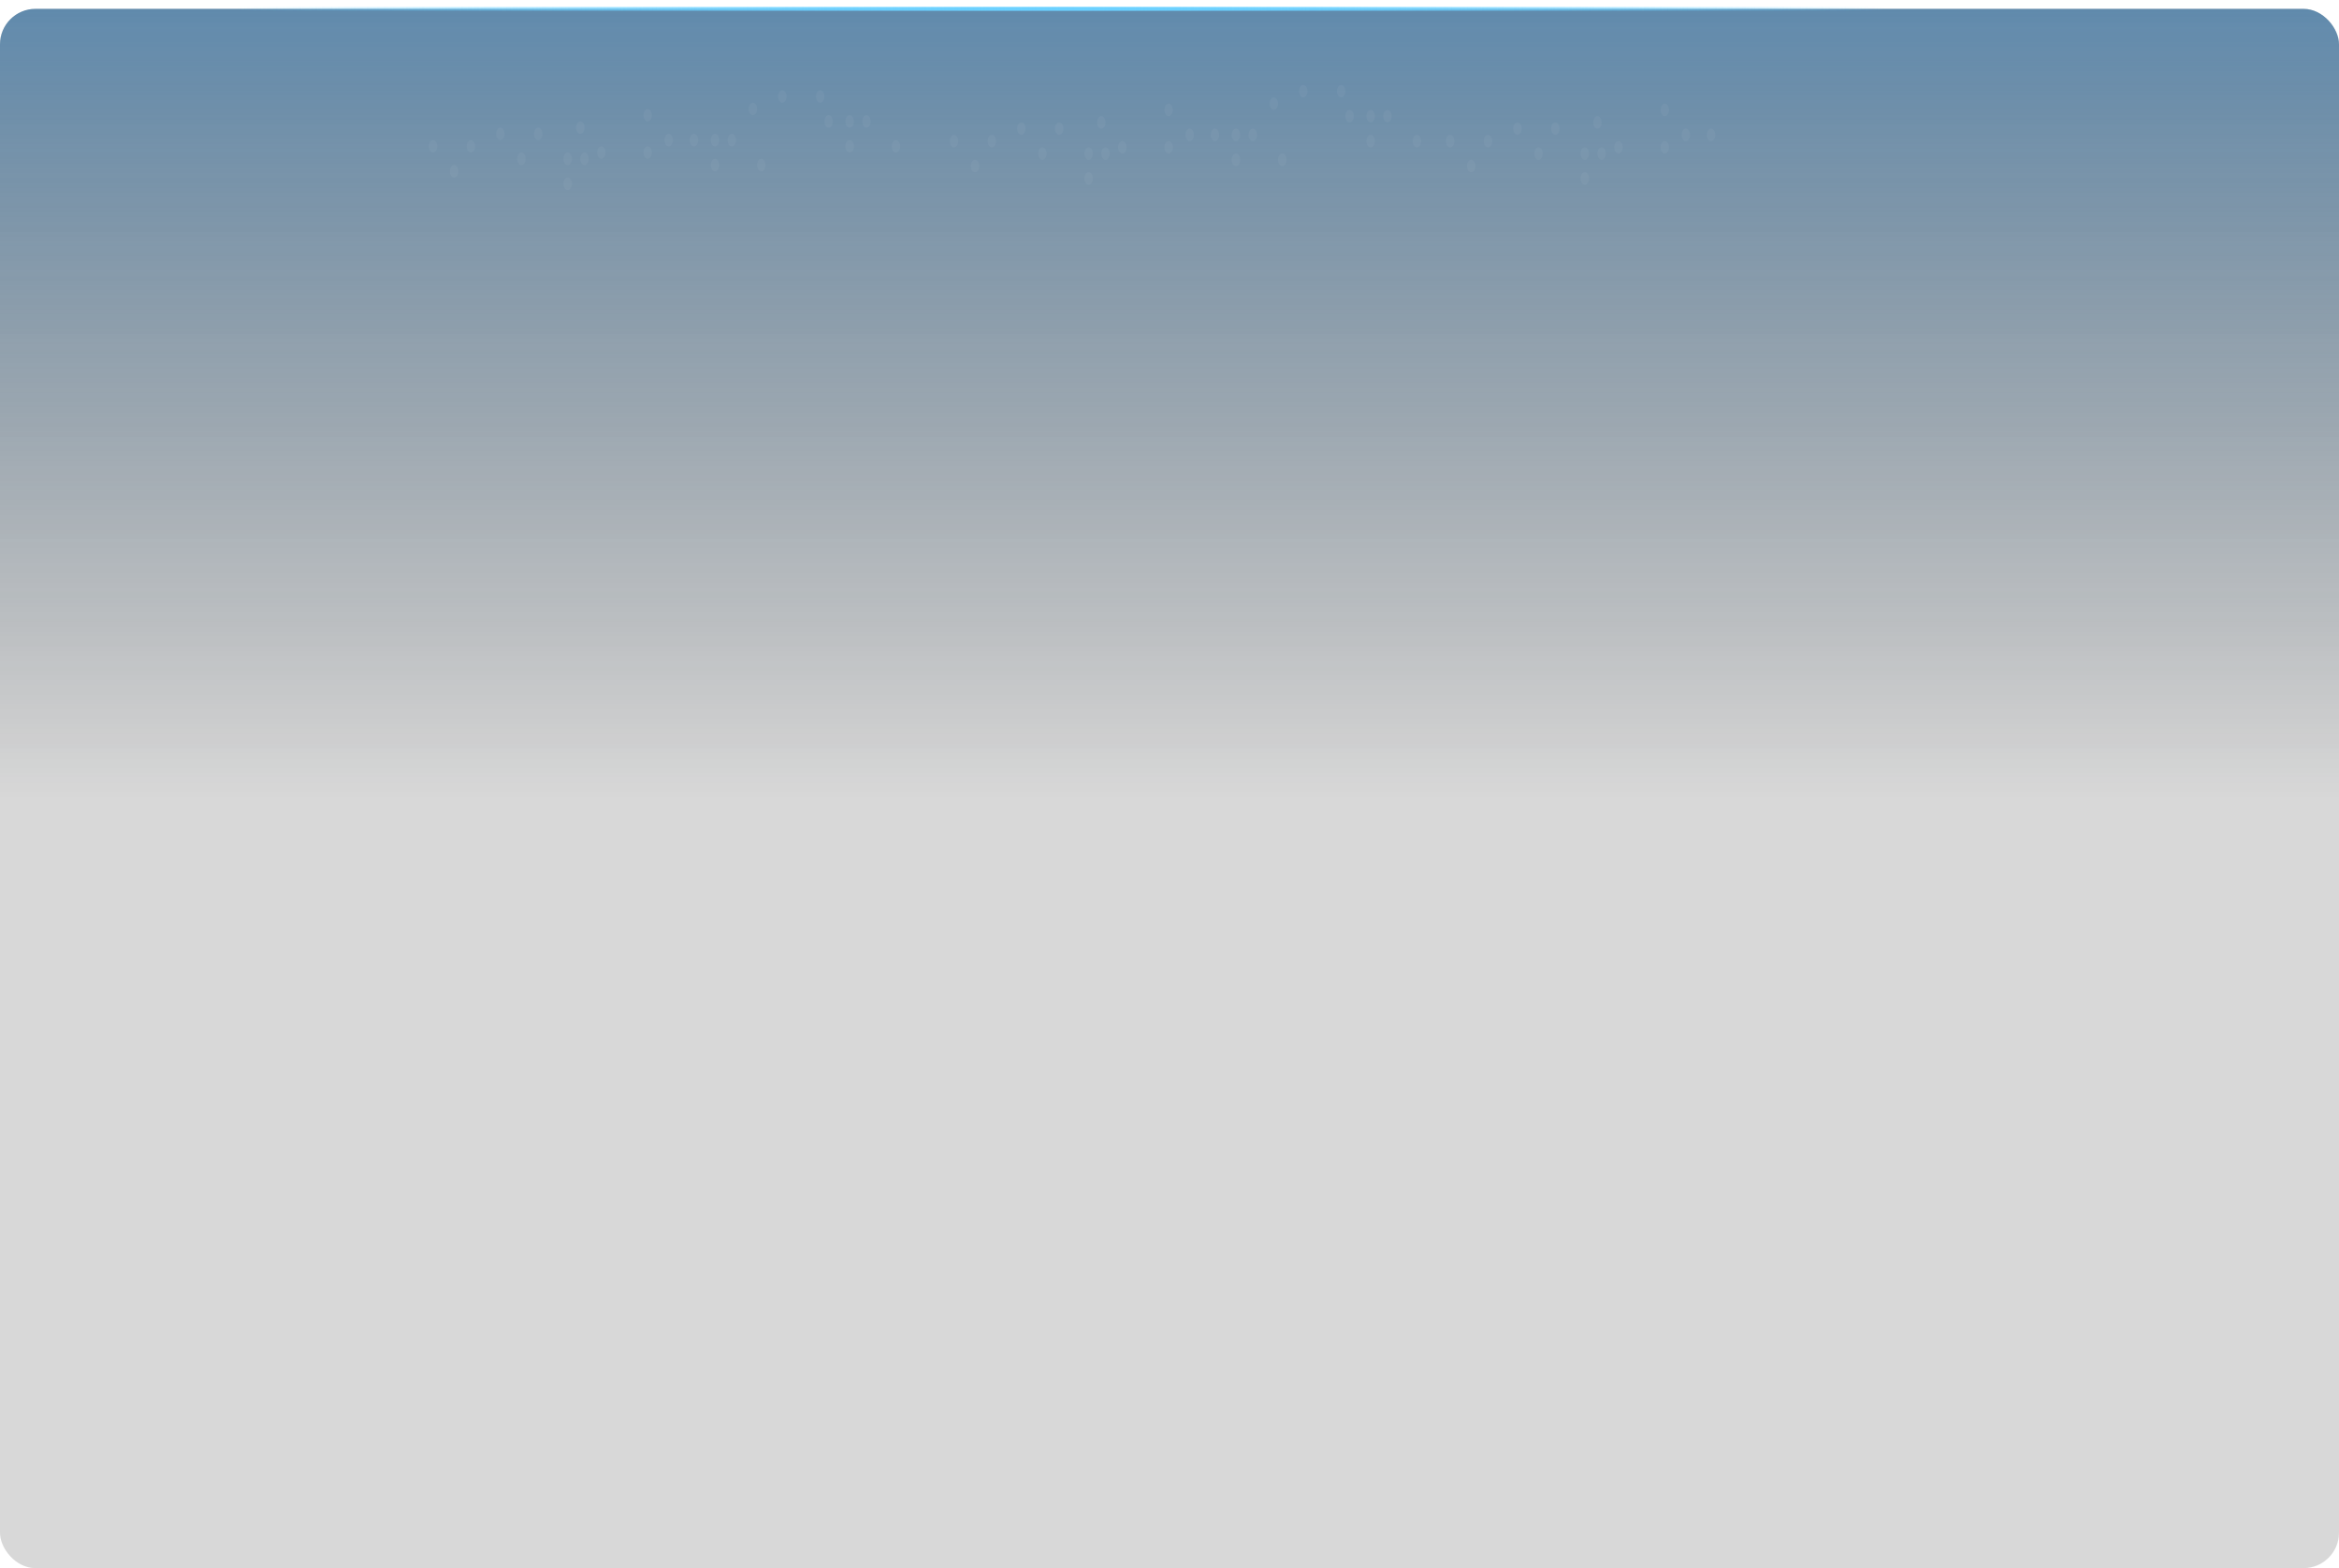 <svg width="1320" height="885" viewBox="0 0 1320 885" fill="none" xmlns="http://www.w3.org/2000/svg">
<g filter="url(#filter0_b_43_949)">
<rect x="1320" y="885" width="1320" height="880" rx="20" transform="rotate(-180 1320 885)" fill="#3C3C3C" fill-opacity="0.2"/>
<rect x="1320" y="885" width="1320" height="880" rx="20" transform="rotate(-180 1320 885)" fill="url(#paint0_linear_43_949)"/>
</g>
<g filter="url(#filter1_f_43_949)">
<path d="M133 5H1064.5" stroke="url(#paint1_linear_43_949)" stroke-width="2"/>
</g>
<g filter="url(#filter2_f_43_949)">
<path d="M133 5H1064.5" stroke="url(#paint2_linear_43_949)" stroke-width="2"/>
</g>
<ellipse cx="256.25" cy="96.666" rx="2.375" ry="3.519" fill="white" fill-opacity="0.04"/>
<ellipse cx="339.375" cy="86.111" rx="2.375" ry="3.519" fill="white" fill-opacity="0.04"/>
<ellipse cx="294.25" cy="89.63" rx="2.375" ry="3.519" fill="white" fill-opacity="0.04"/>
<ellipse cx="377.375" cy="79.074" rx="2.375" ry="3.519" fill="white" fill-opacity="0.04"/>
<ellipse cx="320.375" cy="103.704" rx="2.375" ry="3.519" fill="white" fill-opacity="0.04"/>
<ellipse cx="403.5" cy="93.148" rx="2.375" ry="3.519" fill="white" fill-opacity="0.04"/>
<ellipse cx="479.5" cy="82.593" rx="2.375" ry="3.519" fill="white" fill-opacity="0.04"/>
<ellipse cx="265.75" cy="82.593" rx="2.375" ry="3.519" fill="white" fill-opacity="0.04"/>
<ellipse cx="424.875" cy="61.481" rx="2.375" ry="3.519" fill="white" fill-opacity="0.04"/>
<ellipse cx="303.75" cy="75.556" rx="2.375" ry="3.519" fill="white" fill-opacity="0.04"/>
<ellipse cx="462.875" cy="54.444" rx="2.375" ry="3.519" fill="white" fill-opacity="0.04"/>
<ellipse cx="329.875" cy="89.63" rx="2.375" ry="3.519" fill="white" fill-opacity="0.04"/>
<ellipse cx="413" cy="79.074" rx="2.375" ry="3.519" fill="white" fill-opacity="0.04"/>
<ellipse cx="489" cy="68.519" rx="2.375" ry="3.519" fill="white" fill-opacity="0.04"/>
<ellipse cx="365.5" cy="86.111" rx="2.375" ry="3.519" fill="white" fill-opacity="0.04"/>
<ellipse cx="320.375" cy="89.63" rx="2.375" ry="3.519" fill="white" fill-opacity="0.04"/>
<ellipse cx="403.5" cy="79.074" rx="2.375" ry="3.519" fill="white" fill-opacity="0.04"/>
<ellipse cx="479.5" cy="68.519" rx="2.375" ry="3.519" fill="white" fill-opacity="0.04"/>
<ellipse cx="429.625" cy="93.148" rx="2.375" ry="3.519" fill="white" fill-opacity="0.04"/>
<ellipse cx="505.625" cy="82.593" rx="2.375" ry="3.519" fill="white" fill-opacity="0.04"/>
<ellipse cx="244.375" cy="82.593" rx="2.375" ry="3.519" fill="white" fill-opacity="0.04"/>
<ellipse cx="327.5" cy="72.037" rx="2.375" ry="3.519" fill="white" fill-opacity="0.04"/>
<ellipse cx="282.375" cy="75.556" rx="2.375" ry="3.519" fill="white" fill-opacity="0.04"/>
<ellipse cx="365.5" cy="65" rx="2.375" ry="3.519" fill="white" fill-opacity="0.04"/>
<ellipse cx="441.5" cy="54.444" rx="2.375" ry="3.519" fill="white" fill-opacity="0.04"/>
<ellipse cx="391.625" cy="79.074" rx="2.375" ry="3.519" fill="white" fill-opacity="0.04"/>
<ellipse cx="467.625" cy="68.519" rx="2.375" ry="3.519" fill="white" fill-opacity="0.04"/>
<ellipse cx="550.25" cy="93.704" rx="2.375" ry="3.519" fill="white" fill-opacity="0.04"/>
<ellipse cx="633.375" cy="83.148" rx="2.375" ry="3.519" fill="white" fill-opacity="0.04"/>
<ellipse cx="588.25" cy="86.666" rx="2.375" ry="3.519" fill="white" fill-opacity="0.04"/>
<ellipse cx="671.375" cy="76.111" rx="2.375" ry="3.519" fill="white" fill-opacity="0.04"/>
<ellipse cx="614.375" cy="100.741" rx="2.375" ry="3.519" fill="white" fill-opacity="0.04"/>
<ellipse cx="697.5" cy="90.185" rx="2.375" ry="3.519" fill="white" fill-opacity="0.04"/>
<ellipse cx="773.5" cy="79.63" rx="2.375" ry="3.519" fill="white" fill-opacity="0.04"/>
<ellipse cx="559.75" cy="79.63" rx="2.375" ry="3.519" fill="white" fill-opacity="0.04"/>
<ellipse cx="718.875" cy="58.519" rx="2.375" ry="3.519" fill="white" fill-opacity="0.04"/>
<ellipse cx="597.75" cy="72.593" rx="2.375" ry="3.519" fill="white" fill-opacity="0.04"/>
<ellipse cx="756.875" cy="51.481" rx="2.375" ry="3.519" fill="white" fill-opacity="0.04"/>
<ellipse cx="623.875" cy="86.666" rx="2.375" ry="3.519" fill="white" fill-opacity="0.04"/>
<ellipse cx="707" cy="76.111" rx="2.375" ry="3.519" fill="white" fill-opacity="0.04"/>
<ellipse cx="783" cy="65.556" rx="2.375" ry="3.519" fill="white" fill-opacity="0.04"/>
<ellipse cx="659.5" cy="83.148" rx="2.375" ry="3.519" fill="white" fill-opacity="0.04"/>
<ellipse cx="614.375" cy="86.666" rx="2.375" ry="3.519" fill="white" fill-opacity="0.04"/>
<ellipse cx="697.5" cy="76.111" rx="2.375" ry="3.519" fill="white" fill-opacity="0.04"/>
<ellipse cx="773.5" cy="65.556" rx="2.375" ry="3.519" fill="white" fill-opacity="0.04"/>
<ellipse cx="723.625" cy="90.185" rx="2.375" ry="3.519" fill="white" fill-opacity="0.04"/>
<ellipse cx="799.625" cy="79.63" rx="2.375" ry="3.519" fill="white" fill-opacity="0.04"/>
<ellipse cx="538.375" cy="79.63" rx="2.375" ry="3.519" fill="white" fill-opacity="0.04"/>
<ellipse cx="621.5" cy="69.074" rx="2.375" ry="3.519" fill="white" fill-opacity="0.04"/>
<ellipse cx="576.375" cy="72.593" rx="2.375" ry="3.519" fill="white" fill-opacity="0.04"/>
<ellipse cx="659.5" cy="62.037" rx="2.375" ry="3.519" fill="white" fill-opacity="0.04"/>
<ellipse cx="735.5" cy="51.481" rx="2.375" ry="3.519" fill="white" fill-opacity="0.04"/>
<ellipse cx="685.625" cy="76.111" rx="2.375" ry="3.519" fill="white" fill-opacity="0.04"/>
<ellipse cx="761.625" cy="65.556" rx="2.375" ry="3.519" fill="white" fill-opacity="0.04"/>
<ellipse cx="830.25" cy="93.704" rx="2.375" ry="3.519" fill="white" fill-opacity="0.04"/>
<ellipse cx="913.375" cy="83.148" rx="2.375" ry="3.519" fill="white" fill-opacity="0.04"/>
<ellipse cx="868.25" cy="86.666" rx="2.375" ry="3.519" fill="white" fill-opacity="0.04"/>
<ellipse cx="951.375" cy="76.111" rx="2.375" ry="3.519" fill="white" fill-opacity="0.04"/>
<ellipse cx="894.375" cy="100.741" rx="2.375" ry="3.519" fill="white" fill-opacity="0.04"/>
<ellipse cx="839.75" cy="79.63" rx="2.375" ry="3.519" fill="white" fill-opacity="0.04"/>
<ellipse cx="877.75" cy="72.593" rx="2.375" ry="3.519" fill="white" fill-opacity="0.04"/>
<ellipse cx="903.875" cy="86.666" rx="2.375" ry="3.519" fill="white" fill-opacity="0.04"/>
<ellipse cx="939.5" cy="83.148" rx="2.375" ry="3.519" fill="white" fill-opacity="0.04"/>
<ellipse cx="894.375" cy="86.666" rx="2.375" ry="3.519" fill="white" fill-opacity="0.04"/>
<ellipse cx="818.375" cy="79.63" rx="2.375" ry="3.519" fill="white" fill-opacity="0.04"/>
<ellipse cx="901.5" cy="69.074" rx="2.375" ry="3.519" fill="white" fill-opacity="0.04"/>
<ellipse cx="856.375" cy="72.593" rx="2.375" ry="3.519" fill="white" fill-opacity="0.04"/>
<ellipse cx="939.5" cy="62.037" rx="2.375" ry="3.519" fill="white" fill-opacity="0.04"/>
<ellipse cx="965.625" cy="76.111" rx="2.375" ry="3.519" fill="white" fill-opacity="0.04"/>
<defs>
<filter id="filter0_b_43_949" x="-55.3" y="-50.3" width="1430.6" height="990.6" filterUnits="userSpaceOnUse" color-interpolation-filters="sRGB">
<feFlood flood-opacity="0" result="BackgroundImageFix"/>
<feGaussianBlur in="BackgroundImageFix" stdDeviation="27.65"/>
<feComposite in2="SourceAlpha" operator="in" result="effect1_backgroundBlur_43_949"/>
<feBlend mode="normal" in="SourceGraphic" in2="effect1_backgroundBlur_43_949" result="shape"/>
</filter>
<filter id="filter1_f_43_949" x="129" y="0" width="939.5" height="10" filterUnits="userSpaceOnUse" color-interpolation-filters="sRGB">
<feFlood flood-opacity="0" result="BackgroundImageFix"/>
<feBlend mode="normal" in="SourceGraphic" in2="BackgroundImageFix" result="shape"/>
<feGaussianBlur stdDeviation="2" result="effect1_foregroundBlur_43_949"/>
</filter>
<filter id="filter2_f_43_949" x="129" y="0" width="939.5" height="10" filterUnits="userSpaceOnUse" color-interpolation-filters="sRGB">
<feFlood flood-opacity="0" result="BackgroundImageFix"/>
<feBlend mode="normal" in="SourceGraphic" in2="BackgroundImageFix" result="shape"/>
<feGaussianBlur stdDeviation="2" result="effect1_foregroundBlur_43_949"/>
</filter>
<linearGradient id="paint0_linear_43_949" x1="2002.5" y1="1318.62" x2="2002.5" y2="3225.29" gradientUnits="userSpaceOnUse">
<stop stop-color="#0A1620" stop-opacity="0"/>
<stop offset="0.368" stop-color="#2888D7"/>
</linearGradient>
<linearGradient id="paint1_linear_43_949" x1="133" y1="5.5" x2="1064.5" y2="5.5" gradientUnits="userSpaceOnUse">
<stop stop-color="#6BD1FF" stop-opacity="0"/>
<stop offset="0.501" stop-color="#6BD1FF"/>
<stop offset="1" stop-color="#6BD1FF" stop-opacity="0"/>
</linearGradient>
<linearGradient id="paint2_linear_43_949" x1="133" y1="5.5" x2="1064.5" y2="5.5" gradientUnits="userSpaceOnUse">
<stop stop-color="#6BD1FF" stop-opacity="0"/>
<stop offset="0.501" stop-color="#6BD1FF"/>
<stop offset="1" stop-color="#6BD1FF" stop-opacity="0"/>
</linearGradient>
</defs>
</svg>
